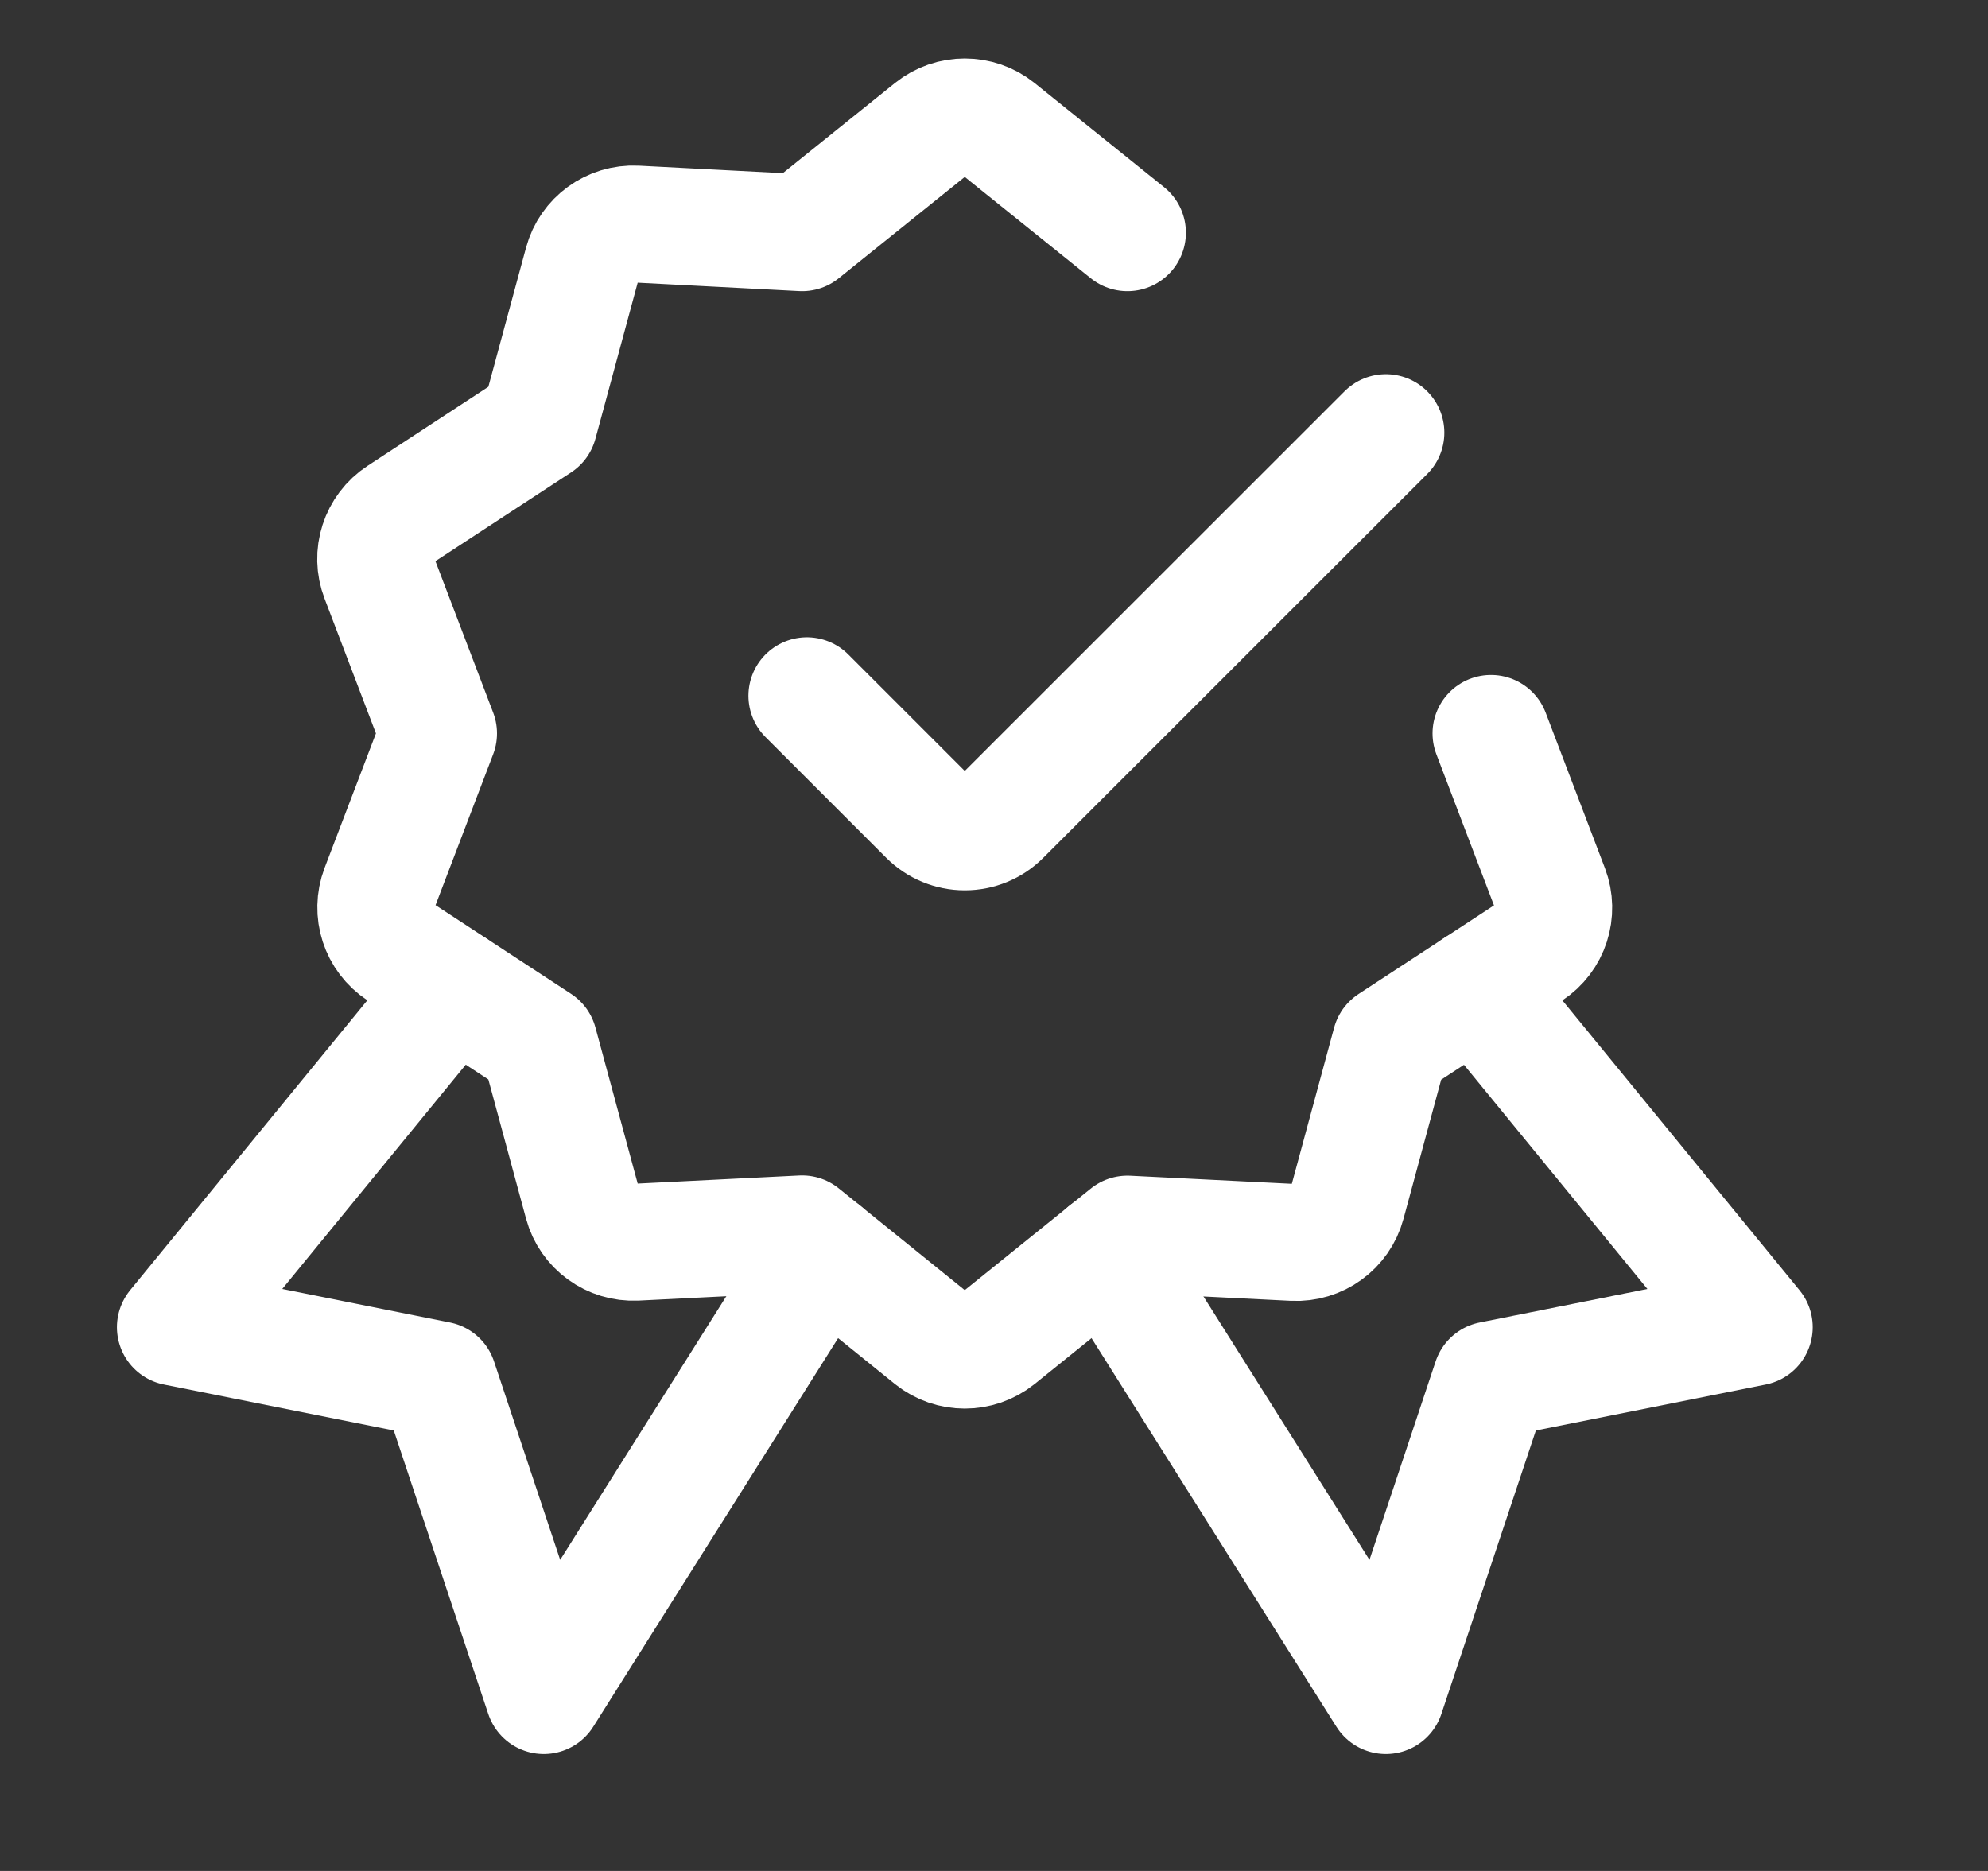 <svg width="17" height="16" viewBox="0 0 17 16" fill="none" xmlns="http://www.w3.org/2000/svg">
<rect x="0" y="0" width="17" height="16" fill="#333333" stroke="none"/>
<path d="M11.851 3.7L8.568 6.982C8.484 7.067 8.37 7.114 8.25 7.114C8.131 7.114 8.017 7.067 7.932 6.982L6.9 5.95" stroke="white" stroke-linecap="round" stroke-linejoin="round"/>
<path d="M3.88 8.441L1.5 11.35L3.75 11.8L4.65 14.5L7.044 10.701" stroke="white" stroke-linecap="round" stroke-linejoin="round"/>
<path d="M12.621 8.441L15.001 11.35L12.751 11.8L11.851 14.5L9.457 10.701" stroke="white" stroke-linecap="round" stroke-linejoin="round"/>
<path d="M12.75 6.272L13.257 7.602C13.332 7.8 13.26 8.023 13.083 8.139L11.891 8.919L11.519 10.293C11.464 10.497 11.274 10.635 11.062 10.625L9.641 10.554L8.533 11.447C8.368 11.579 8.132 11.579 7.967 11.447L6.859 10.552L5.438 10.623C5.226 10.633 5.036 10.495 4.981 10.291L4.609 8.917L3.417 8.137C3.24 8.021 3.168 7.798 3.243 7.6L3.75 6.272L3.243 4.942C3.166 4.744 3.239 4.518 3.417 4.402L4.609 3.622L4.981 2.248C5.036 2.044 5.226 1.906 5.438 1.916L6.859 1.99L7.967 1.099C8.132 0.967 8.368 0.967 8.533 1.099L9.641 1.99" stroke="white" stroke-linecap="round" stroke-linejoin="round"/>
</svg>

